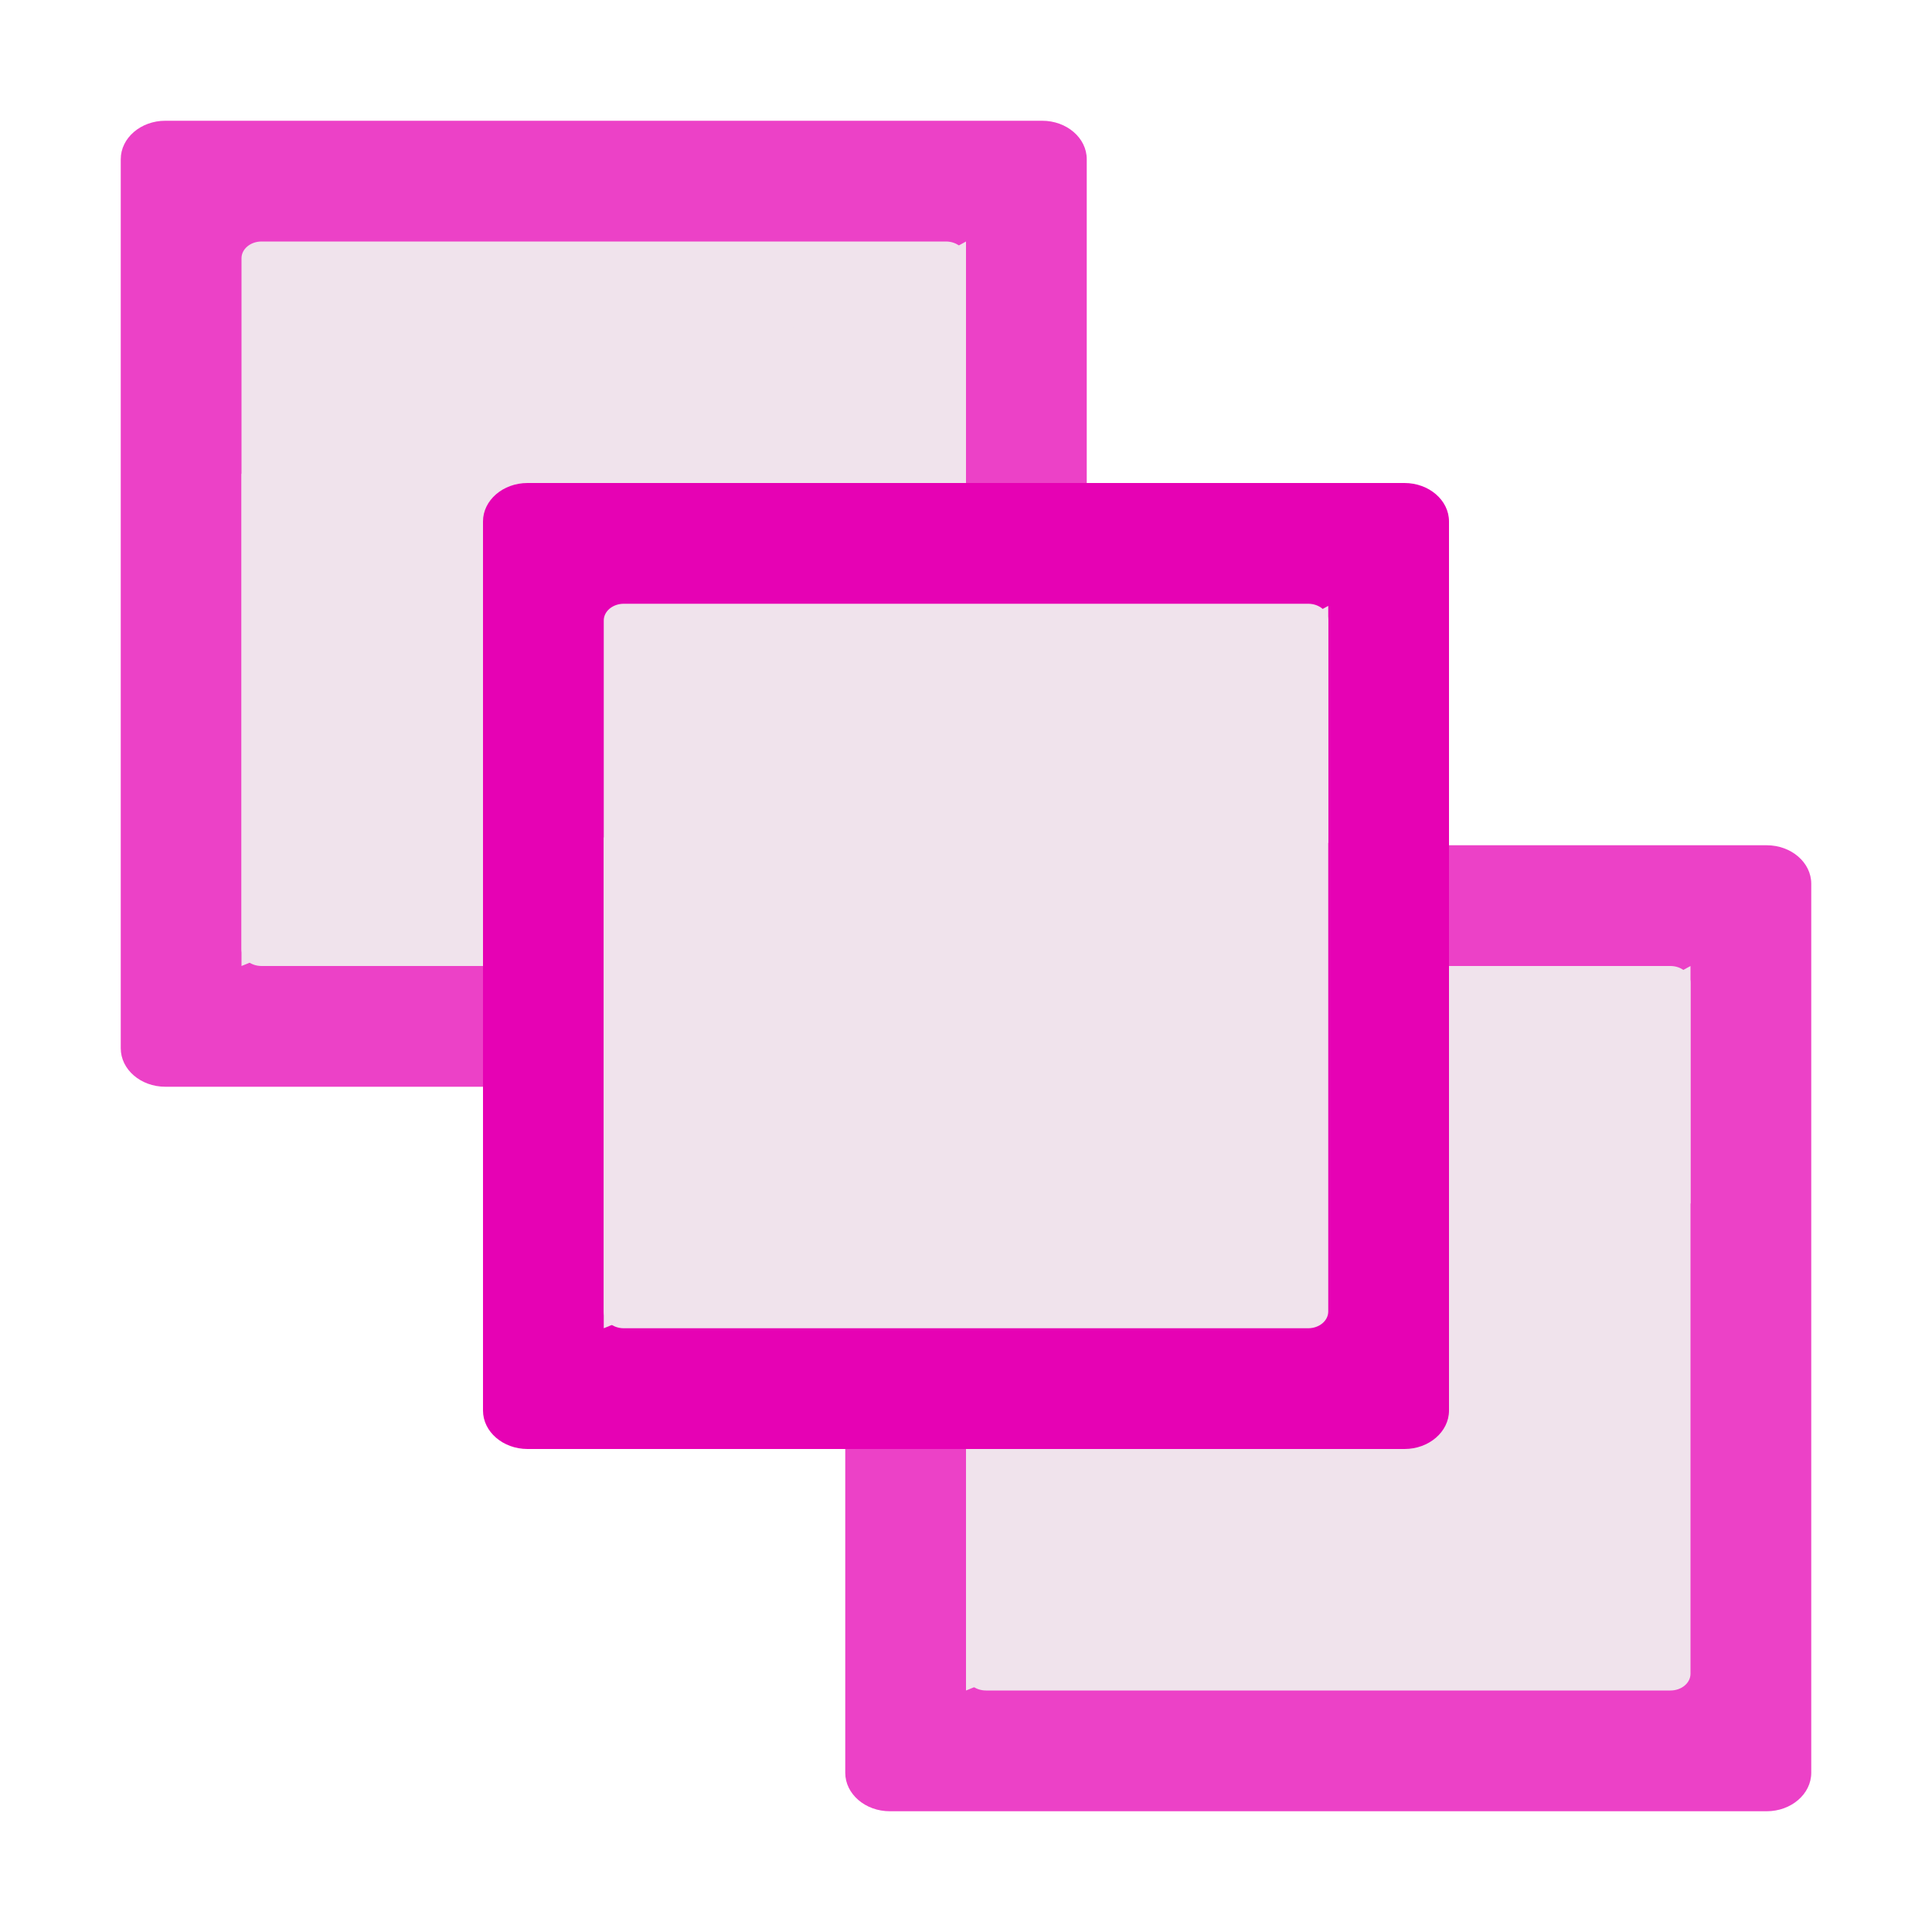 <?xml version="1.0" encoding="UTF-8"?>
<svg xmlns="http://www.w3.org/2000/svg" xmlns:xlink="http://www.w3.org/1999/xlink" width="32px" height="32px" viewBox="0 0 32 32" version="1.1">
<defs>
<filter id="alpha" filterUnits="objectBoundingBox" x="0%" y="0%" width="100%" height="100%">
  <feColorMatrix type="matrix" in="SourceGraphic" values="0 0 0 0 1 0 0 0 0 1 0 0 0 0 1 0 0 0 1 0"/>
</filter>
<mask id="mask0">
  <g filter="url(#alpha)">
<rect x="0" y="0" width="32" height="32" style="fill:rgb(0%,0%,0%);fill-opacity:0.75;stroke:none;"/>
  </g>
</mask>
<clipPath id="clip1">
  <rect x="0" y="0" width="32" height="32"/>
</clipPath>
<g id="surface6" clip-path="url(#clip1)">
<path style=" stroke:none;fill-rule:nonzero;fill:rgb(90.196%,0.784%,70.588%);fill-opacity:1;" d="M 2 2.637 L 2 17.363 C 2 17.715 2.332 18 2.738 18 L 17.262 18 C 17.668 18 18 17.715 18 17.363 L 18 2.637 C 18 2.285 17.668 2 17.262 2 L 2.738 2 C 2.332 2 2 2.285 2 2.637 Z M 2 2.637 "/>
</g>
<mask id="mask1">
  <g filter="url(#alpha)">
<rect x="0" y="0" width="32" height="32" style="fill:rgb(0%,0%,0%);fill-opacity:0.75;stroke:none;"/>
  </g>
</mask>
<clipPath id="clip2">
  <rect x="0" y="0" width="32" height="32"/>
</clipPath>
<g id="surface9" clip-path="url(#clip2)">
<path style=" stroke:none;fill-rule:nonzero;fill:rgb(90.196%,0.784%,70.588%);fill-opacity:1;" d="M 14 14.637 L 14 29.363 C 14 29.715 14.332 30 14.738 30 L 29.262 30 C 29.668 30 30 29.715 30 29.363 L 30 14.637 C 30 14.285 29.668 14 29.262 14 L 14.738 14 C 14.332 14 14 14.285 14 14.637 Z M 14 14.637 "/>
</g>
</defs>
<g id="surface1">
<use xlink:href="#surface6" mask="url(#mask0)"/>
<path style=" stroke:none;fill-rule:evenodd;fill:rgb(94.118%,89.02%,92.549%);fill-opacity:1;" d="M 4 4.277 L 4 15.723 C 4 15.875 4.148 16 4.332 16 L 15.668 16 C 15.852 16 16 15.875 16 15.723 L 16 4.277 C 16 4.125 15.852 4 15.668 4 L 4.332 4 C 4.148 4 4 4.125 4 4.277 Z M 4 4.277 "/>
<path style=" stroke:none;fill-rule:evenodd;fill:rgb(94.118%,89.02%,92.549%);fill-opacity:1;" d="M 16 7.93 C 12.465 11.133 8.641 14.133 4 16 L 4 7.848 C 8.441 7.391 12.457 5.965 16 4 Z M 16 7.93 "/>
<use xlink:href="#surface9" mask="url(#mask1)"/>
<path style=" stroke:none;fill-rule:evenodd;fill:rgb(94.118%,89.02%,92.549%);fill-opacity:1;" d="M 16 16.277 L 16 27.723 C 16 27.875 16.148 28 16.332 28 L 27.668 28 C 27.852 28 28 27.875 28 27.723 L 28 16.277 C 28 16.125 27.852 16 27.668 16 L 16.332 16 C 16.148 16 16 16.125 16 16.277 Z M 16 16.277 "/>
<path style=" stroke:none;fill-rule:evenodd;fill:rgb(94.118%,89.02%,92.549%);fill-opacity:1;" d="M 28 19.93 C 24.465 23.133 20.641 26.133 16 28 L 16 19.848 C 20.441 19.391 24.457 17.965 28 16 Z M 28 19.93 "/>
<path style=" stroke:none;fill-rule:nonzero;fill:rgb(90.196%,0.784%,70.588%);fill-opacity:1;" d="M 8 8.637 L 8 23.363 C 8 23.715 8.332 24 8.738 24 L 23.262 24 C 23.668 24 24 23.715 24 23.363 L 24 8.637 C 24 8.285 23.668 8 23.262 8 L 8.738 8 C 8.332 8 8 8.285 8 8.637 Z M 8 8.637 "/>
<path style=" stroke:none;fill-rule:evenodd;fill:rgb(94.118%,89.02%,92.549%);fill-opacity:1;" d="M 10 10.277 L 10 21.723 C 10 21.875 10.148 22 10.332 22 L 21.668 22 C 21.852 22 22 21.875 22 21.723 L 22 10.277 C 22 10.125 21.852 10 21.668 10 L 10.332 10 C 10.148 10 10 10.125 10 10.277 Z M 10 10.277 "/>
<path style=" stroke:none;fill-rule:evenodd;fill:rgb(94.118%,89.02%,92.549%);fill-opacity:1;" d="M 22 13.957 C 18.465 17.145 14.641 20.137 10 22 L 10 13.871 C 14.441 13.418 18.457 11.996 22 10.035 Z M 22 13.957 "/>
</g>
</svg>
